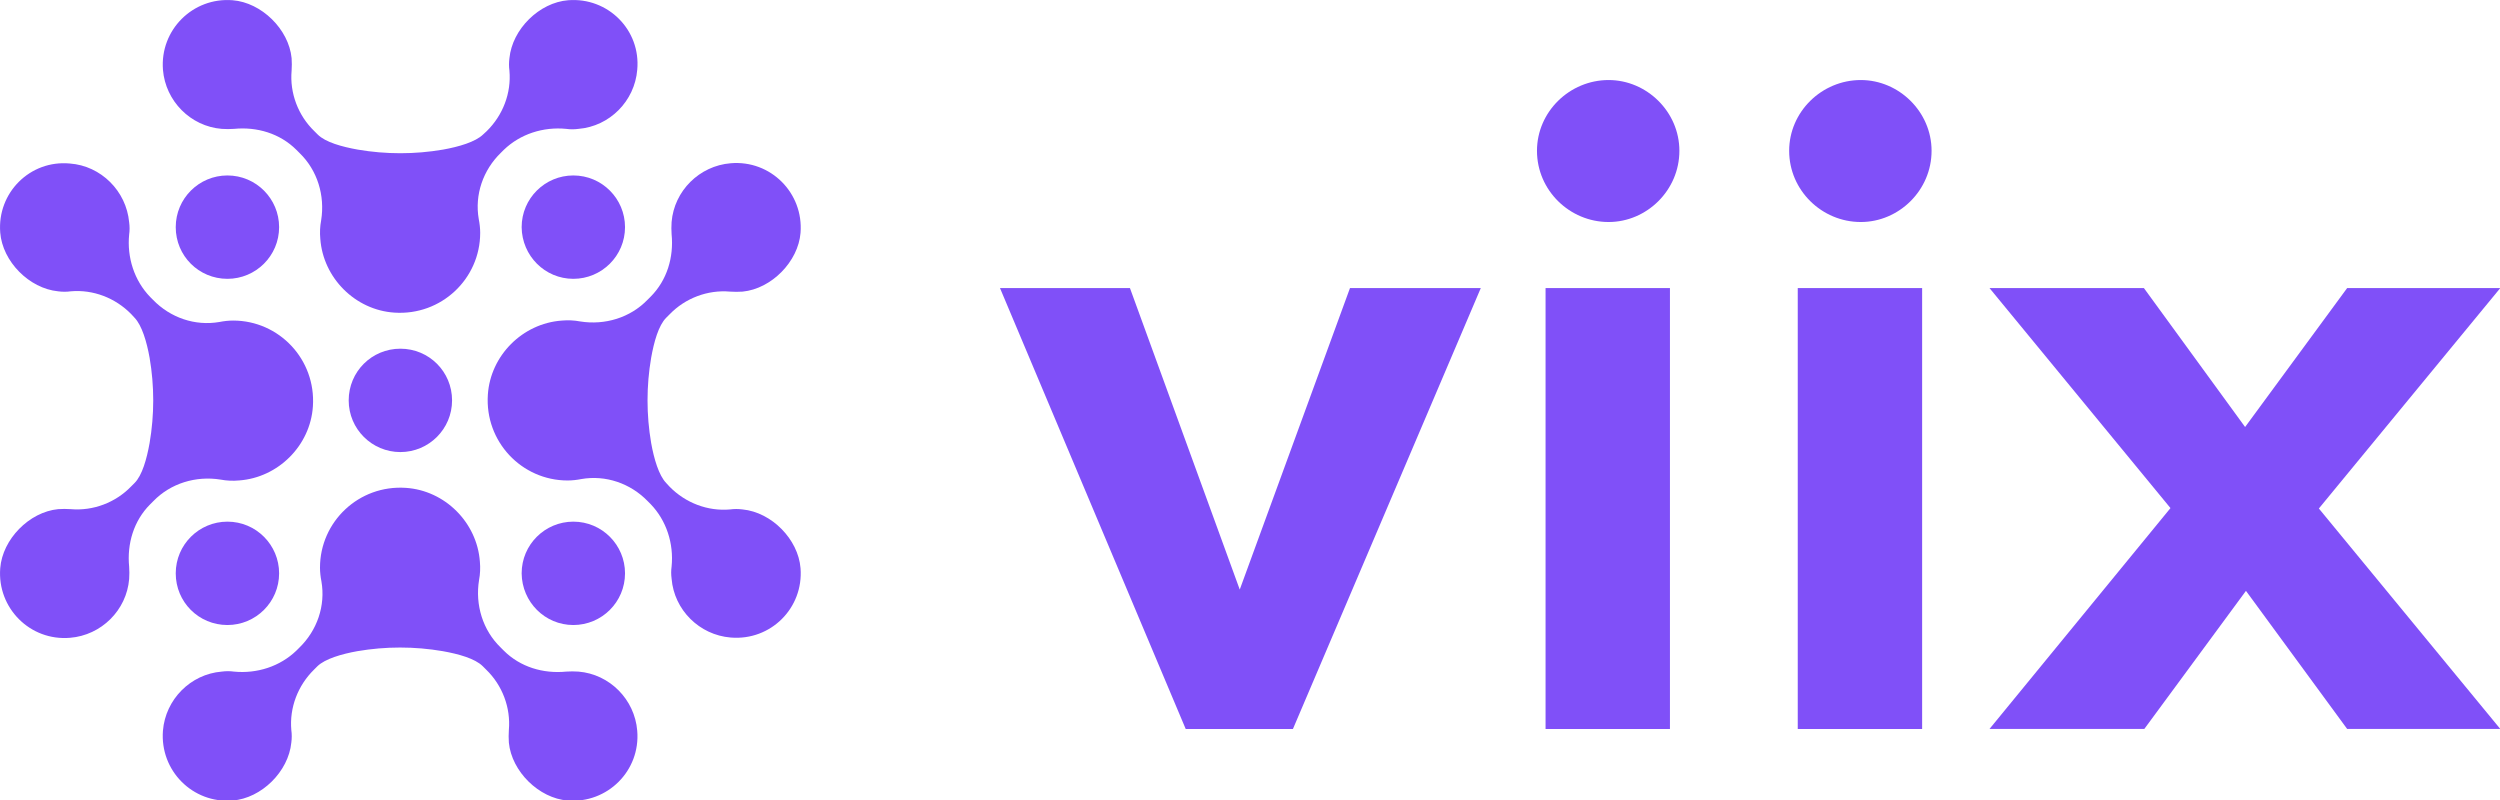 
<svg xmlns="http://www.w3.org/2000/svg" width="280.44" height="89.741" viewBox="0 0 250 80" class="looka-1j8o68f">

<defs id="SvgjsDefs7728"></defs>

<g id="SvgjsG7729" featurekey="symbolFeature-0" transform="matrix(0.284,0,0,0.284,-2.562,-2.562)" fill="#8050f8">
<g xmlns="http://www.w3.org/2000/svg">
<path d="M209.1,9.1c-10.2,0.8-19.7,10.2-20.7,20.4c-0.2,1.5-0.2,3,0,4.4c0.7,7.9-2.3,15.7-8,21.3l-1.3,1.2   c-2.7,2.6-8.5,4.3-14.1,5.3c-9.9,1.7-20.1,1.7-30,0c-5.6-1-11.4-2.6-14.1-5.3l-1.2-1.2c-5.7-5.5-8.7-13.4-8-21.3   c0.1-1.5,0.1-2.9,0-4.4c-1-10.2-10.6-19.6-20.8-20.4C76.9,8,65.3,19.6,66.4,33.6c0.9,11,9.7,19.9,20.7,20.8c1.5,0.1,2.9,0.1,4.3,0   c8.1-0.8,16.2,1.6,22,7.4l1.1,1.1c6.3,6.1,9,15,7.6,23.7c-0.4,2.1-0.5,4.3-0.3,6.5c1,13.8,12.3,25.1,26.1,26   c16.5,1.1,30.2-11.9,30.2-28.1c0-1.6-0.2-3.3-0.5-4.8c-1.5-8.6,1.5-17.3,7.8-23.4l1-1c5.8-5.6,13.9-8.2,22-7.4   c1.4,0.2,2.8,0.2,4.3,0c11-0.9,19.8-9.8,20.7-20.8C234.7,19.6,223.1,8,209.1,9.1z">
</path>
<path d="M9.1,90.9c0.8,10.2,10.2,19.7,20.4,20.7c1.5,0.2,3,0.2,4.4,0c7.9-0.7,15.7,2.3,21.3,8l1.2,1.3c2.6,2.7,4.3,8.5,5.3,14.1   c1.7,9.9,1.7,20.1,0,30c-1,5.6-2.6,11.4-5.3,14.1l-1.2,1.2c-5.5,5.7-13.4,8.7-21.3,8c-1.5-0.1-2.9-0.1-4.4,0   c-10.2,1-19.6,10.6-20.4,20.8c-1.1,14,10.5,25.7,24.6,24.5c11-0.9,19.9-9.7,20.8-20.7c0.1-1.5,0.1-2.9,0-4.3   c-0.8-8.1,1.6-16.2,7.4-22l1.1-1.1c6.1-6.3,15-9,23.7-7.6c2.1,0.4,4.3,0.5,6.5,0.3c13.8-1,25.1-12.3,26-26.1   c1.1-16.5-11.9-30.2-28.1-30.2c-1.6,0-3.3,0.2-4.8,0.5c-8.6,1.5-17.3-1.5-23.4-7.8l-1-1c-5.6-5.8-8.2-13.9-7.4-22   c0.2-1.4,0.2-2.8,0-4.3c-1-11-9.9-19.9-20.9-20.7C19.6,65.3,8,76.9,9.1,90.9z">
</path>
<path d="M90.9,290.9c10.2-0.8,19.7-10.2,20.7-20.4c0.2-1.5,0.2-3,0-4.4c-0.7-7.9,2.3-15.7,8-21.3l1.2-1.2c2.7-2.6,8.5-4.3,14.1-5.3   c9.9-1.7,20.1-1.7,30,0c5.6,1,11.4,2.6,14.1,5.3l1.2,1.2c5.7,5.5,8.7,13.4,8,21.3c-0.1,1.5-0.1,2.9,0,4.4   c1,10.2,10.6,19.6,20.7,20.4c14,1.1,25.7-10.5,24.5-24.6c-0.9-11-9.7-19.9-20.7-20.8c-1.5-0.1-2.9-0.1-4.3,0   c-8.1,0.8-16.2-1.6-22-7.4l-1.1-1.1c-6.3-6.1-9-15-7.6-23.7c0.4-2.1,0.5-4.3,0.3-6.5c-1-13.8-12.3-25.1-26.1-26   c-16.5-1.1-30.2,11.9-30.2,28.1c0,1.6,0.2,3.3,0.5,4.8c1.5,8.6-1.5,17.3-7.8,23.4l-1,1c-5.8,5.6-13.9,8.2-22,7.4   c-1.4-0.2-2.8-0.2-4.3,0c-11,0.9-19.8,9.8-20.7,20.8C65.3,280.4,76.9,292,90.9,290.9z">
</path>
<path d="M290.9,209.1c-0.8-10.2-10.2-19.7-20.4-20.7c-1.5-0.2-3-0.2-4.4,0c-7.9,0.7-15.7-2.3-21.3-8l-1.2-1.3   c-2.6-2.7-4.3-8.5-5.3-14.1c-1.7-9.9-1.7-20.1,0-30c1-5.6,2.6-11.4,5.3-14.1l1.2-1.2c5.5-5.7,13.4-8.7,21.3-8   c1.5,0.1,2.9,0.1,4.4,0c10.2-1,19.6-10.6,20.4-20.7c1.1-14-10.5-25.7-24.6-24.5c-11,0.9-19.9,9.7-20.8,20.7c-0.1,1.5-0.1,2.9,0,4.3   c0.8,8.1-1.6,16.2-7.4,22l-1.1,1.1c-6.1,6.3-15,9-23.7,7.6c-2.1-0.4-4.3-0.5-6.5-0.3c-13.8,1-25.1,12.3-26,26.1   c-1.1,16.5,11.9,30.2,28.1,30.2c1.6,0,3.3-0.2,4.8-0.5c8.6-1.5,17.3,1.5,23.4,7.8l1,1c5.6,5.8,8.2,13.9,7.4,22   c-0.2,1.4-0.2,2.8,0,4.3c0.9,11,9.8,19.8,20.8,20.7C280.4,234.7,292,223.1,290.9,209.1z">
</path>
<path d="M89.1,107.2c10,0,18.2-8.1,18.2-18.2c0-10-8.1-18.2-18.2-18.2c-10,0-18.2,8.1-18.2,18.2C70.9,99.1,79,107.2,89.1,107.2z">
</path>
<path d="M89.1,229.1c10,0,18.2-8.1,18.2-18.2c0-10-8.1-18.2-18.2-18.2c-10,0-18.2,8.1-18.2,18.2C70.9,221,79,229.1,89.1,229.1z">
</path>
<path d="M210.9,229.1c10,0,18.2-8.1,18.2-18.2c0-10-8.1-18.2-18.2-18.2c-10,0-18.2,8.1-18.2,18.2   C192.8,221,200.9,229.1,210.9,229.1z">
</path>
<path d="M210.9,107.2c10,0,18.2-8.1,18.2-18.2c0-10-8.1-18.2-18.2-18.2c-10,0-18.2,8.1-18.2,18.2   C192.8,99.1,200.9,107.2,210.9,107.2z">
</path>
<path d="M150,168.2c10,0,18.2-8.1,18.2-18.2s-8.1-18.2-18.2-18.2s-18.2,8.1-18.2,18.2S140,168.2,150,168.2z">
</path>
</g>
</g>
<g id="SvgjsG7730" featurekey="nameFeature-0" transform="matrix(2.196,0,0,2.196,99.913,-14.942)" fill="#8050f8">
<path d="M15.977 19.922 l5.957 0 l-8.555 20.078 l-4.883 0 l-8.457 -20.078 l5.918 0 l5 13.73 z M27.754 16.914 c-1.777 0 -3.262 -1.445 -3.262 -3.242 c0 -1.777 1.484 -3.223 3.262 -3.223 c1.738 0 3.223 1.445 3.223 3.223 c0 1.797 -1.484 3.242 -3.223 3.242 z M24.883 40 l0 -20.078 l5.664 0 l0 20.078 l-5.664 0 z M39.238 16.914 c-1.777 0 -3.262 -1.445 -3.262 -3.242 c0 -1.777 1.484 -3.223 3.262 -3.223 c1.738 0 3.223 1.445 3.223 3.223 c0 1.797 -1.484 3.242 -3.223 3.242 z M36.367 40 l0 -20.078 l5.664 0 l0 20.078 l-5.664 0 z M45.098 40 l8.242 -10.059 l-8.242 -10.02 l7.031 0 l4.609 6.328 l4.648 -6.328 l6.973 0 l-8.262 10.039 l8.262 10.039 l-6.973 0 l-4.609 -6.289 l-4.629 6.289 l-7.051 0 z">
</path>
</g>
</svg>
